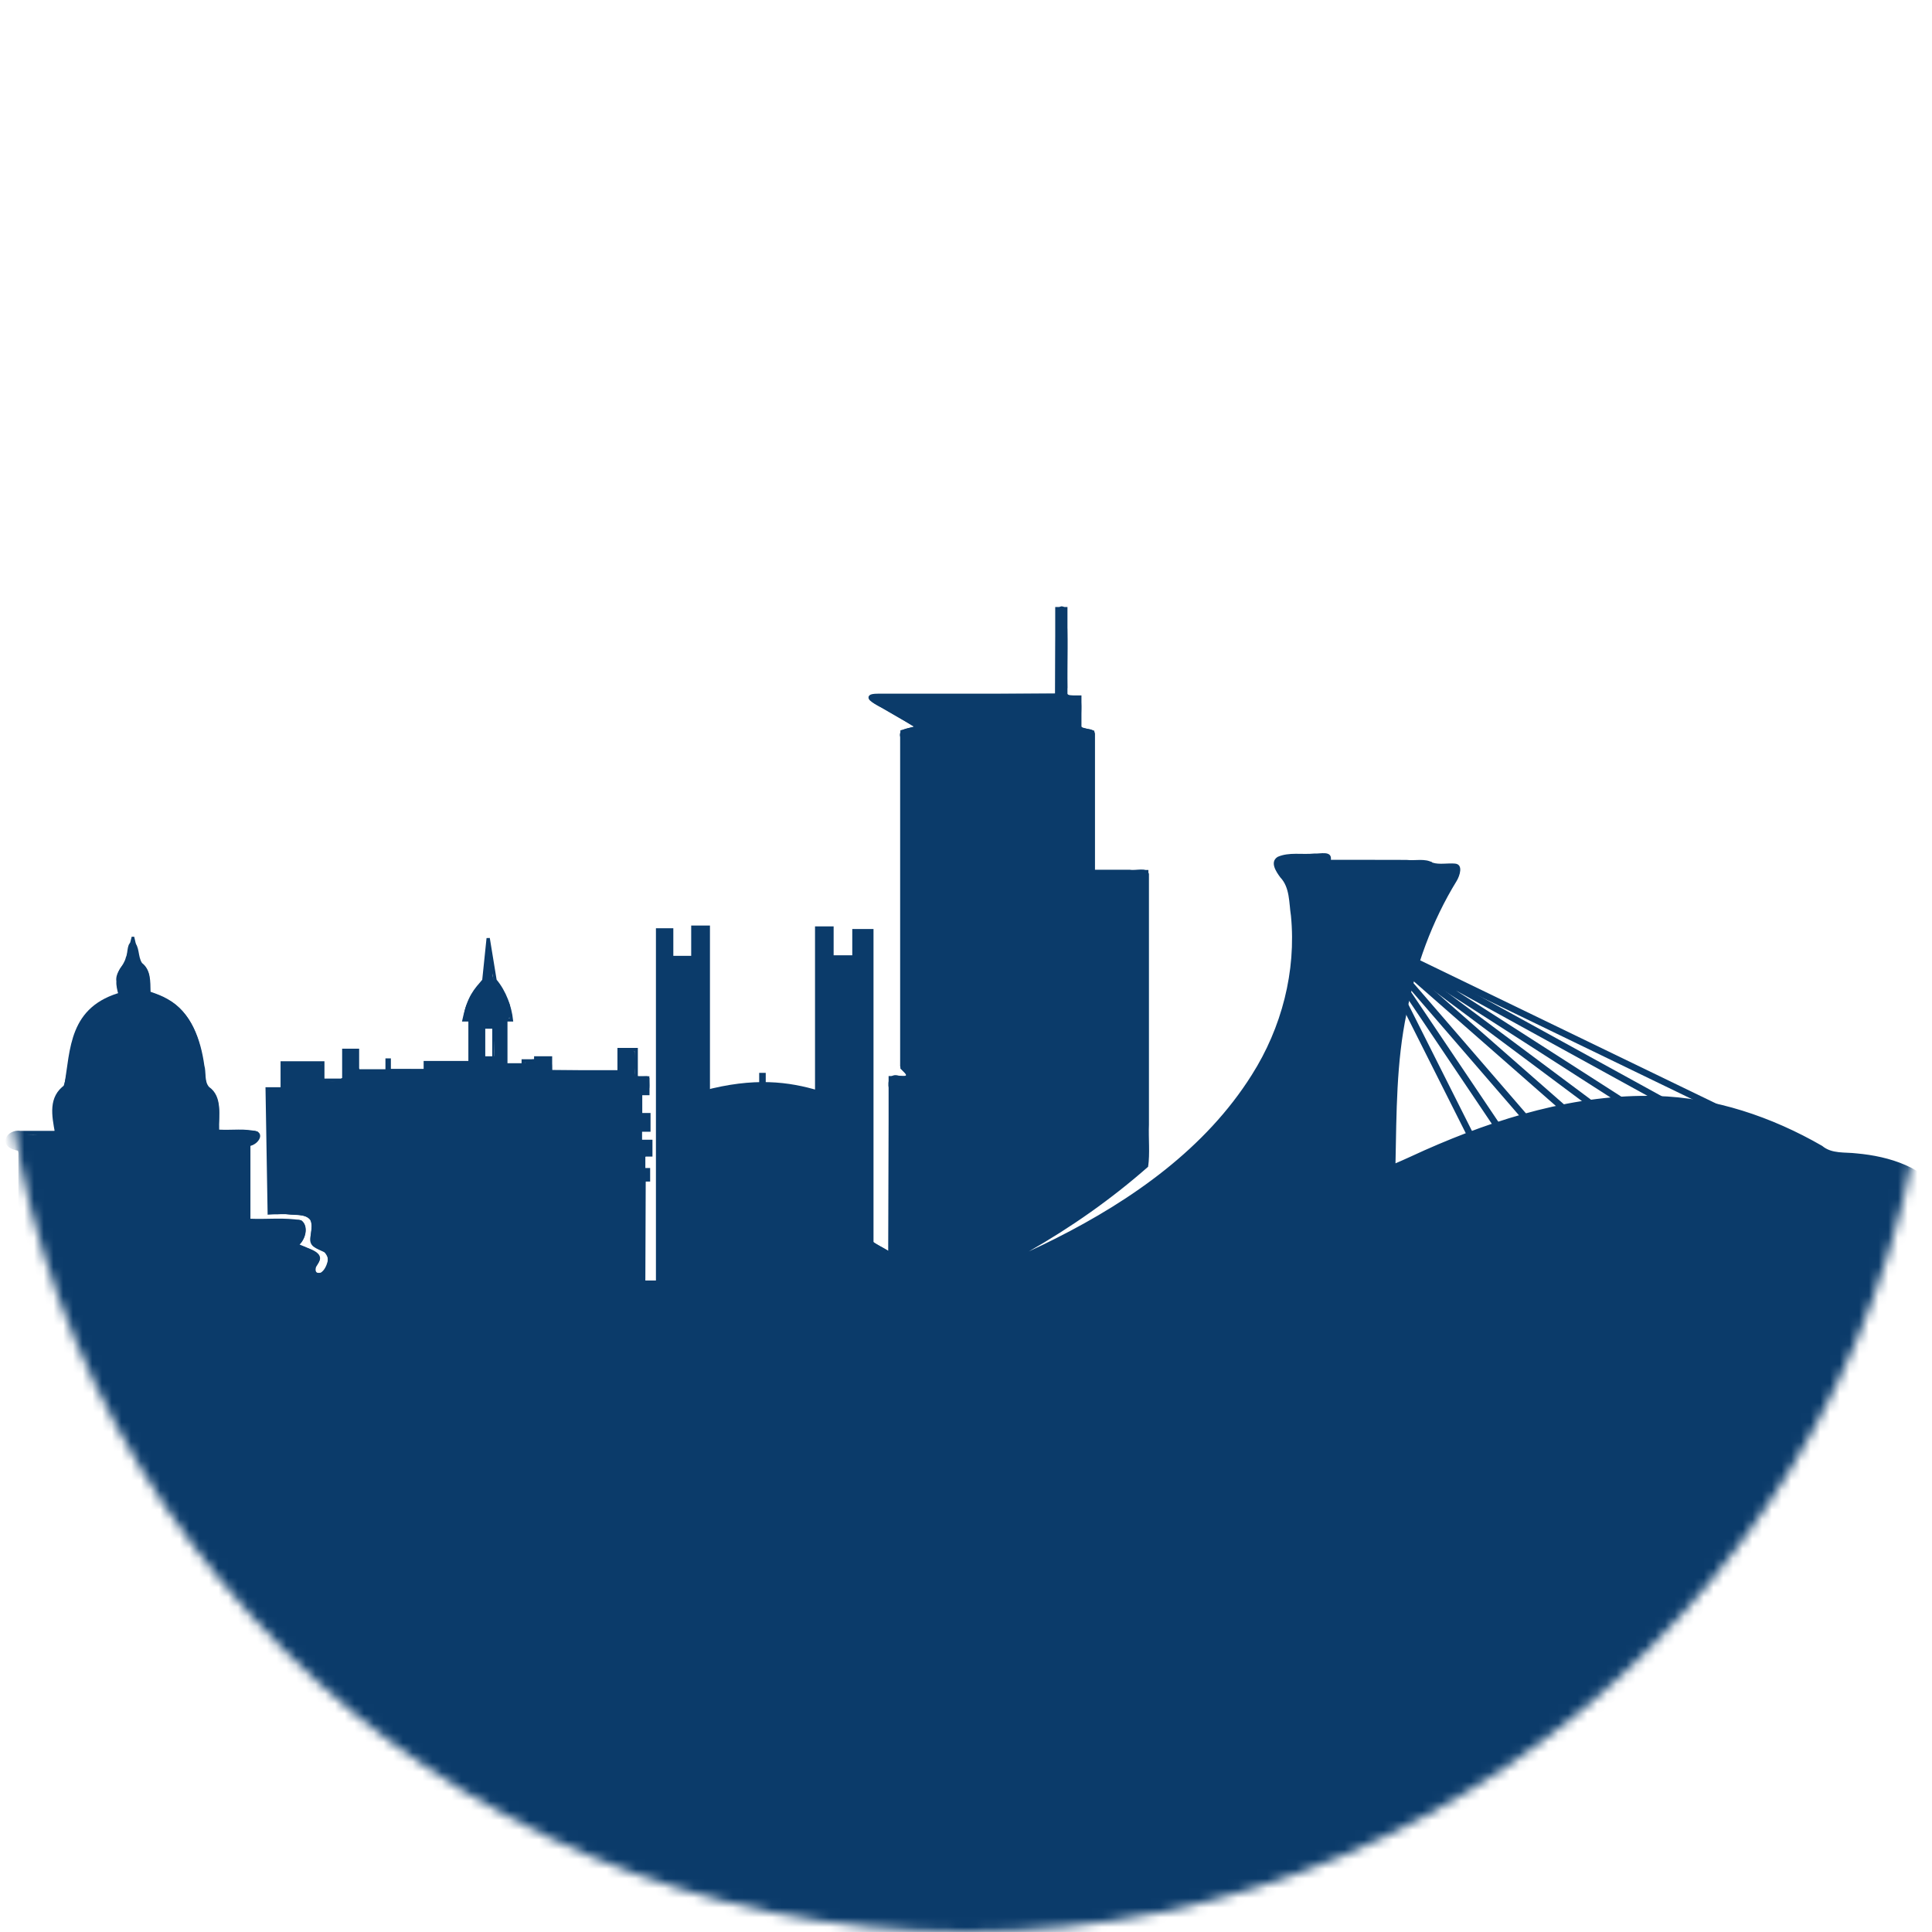 <svg width="199" height="199" viewBox="0 0 199 199" fill="none" xmlns="http://www.w3.org/2000/svg">
<mask id="mask0_1116_1416" style="mask-type:luminance" maskUnits="userSpaceOnUse" x="0" y="0" width="199" height="199">
<path d="M99.5 199C154.452 199 199 154.452 199 99.5C199 44.548 154.452 0 99.5 0C44.548 0 0 44.548 0 99.5C0 154.452 44.548 199 99.5 199Z" fill="white"/>
</mask>
<g mask="url(#mask0_1116_1416)">
<path d="M212.122 136.367L-13.054 136.094L-3.656 131.296C-5.348 130.267 -6.133 128.725 -3.038 128.242C-4.422 127.335 -4.398 125.745 -2.736 125.767" stroke="#0B3B6A" stroke-width="0.404"/>
<path d="M-2.735 125.767H2.098V118.362C-0.164 118.068 0.867 116.474 2.098 116.683H5.866C5.533 114.867 5.17 113.041 6.81 111.902C7.478 108.078 7.237 103.8 12.679 102.36" stroke="#0B3B6A" stroke-width="0.404"/>
<path d="M12.437 102.649C12.108 101.522 11.898 100.072 12.982 99.318L13.693 96.519L14.327 99.255C15.614 100.012 15.208 101.359 15.253 102.309" stroke="#0B3B6A" stroke-width="0.269"/>
<path d="M15.253 102.309C20.223 103.531 20.682 108.021 21.13 111.956C22.897 112.83 22.339 115.04 22.376 116.602H26.023C27.347 116.602 26.334 118.014 25.578 117.857V125.781L30.65 125.778C31.351 125.668 31.814 127.265 30.49 128.277C31.347 128.636 33.917 129.076 32.321 130.353V131.26H33.613" stroke="#0B3B6A" stroke-width="0.269"/>
<path d="M65.943 132.232H67.899V95.949H69.017V98.79H71.532V95.67H72.79V112.617" stroke="#0B3B6A" stroke-width="0.674"/>
<path d="M89.636 127.963V96.029H88.123V98.731H85.529V95.758H84.286V112.672C81.206 111.751 77.716 111.276 72.505 112.672" stroke="#0B3B6A" stroke-width="0.674"/>
<path d="M78.535 110.507V111.839" stroke="#0B3B6A" stroke-width="0.674"/>
<path d="M33.613 131.26C33.613 131.26 34.44 129.298 33.493 128.834C32.547 128.371 31.983 128.291 32.144 127.385C32.305 126.478 32.564 125.34 31.316 125.058C30.067 124.777 27.732 124.936 27.732 124.936L27.518 112.157H29.067V109.479H33.251V111.266H35.41V108.184H36.824V110.313H39.87V109.183H40.093V110.265H43.804V109.449H48.411V105.054H47.795C48.339 102.563 48.946 102.049 49.834 100.985L50.283 96.64L50.995 100.985C52.002 102.182 52.533 103.757 52.676 105.054H52.103V109.681H53.892V109.276H55.18V108.966H56.706V110.397H63.766V108.107H65.531V111.017H66.699" stroke="#0B3B6A" stroke-width="0.337"/>
<path d="M49.898 108.901H50.804V105.859H49.882V108.901H49.963H49.898Z" stroke="#0B3B6A" stroke-width="0.202"/>
<path d="M66.699 111.017V112.605H65.953V114.843H66.805V116.369H65.933V117.597H67.003V118.925H66.27V120.509H66.765V121.5H66.309L66.268 132.576" stroke="#0B3B6A" stroke-width="0.404"/>
<path d="M89.636 127.964L91.696 129.153V111.003H93.918L92.911 109.995V75.354L94.612 74.898L90.37 72.45C90.37 72.45 88.654 71.62 90.41 71.62C92.165 71.62 108.858 71.62 108.858 71.62V62.692H109.782V71.796H111.224V75.041L112.553 75.397V89.778H118.119V119.985" stroke="#0B3B6A" stroke-width="0.337"/>
<path d="M118.12 119.985C112.741 124.679 106.518 128.786 99.105 132.066C140.895 116.367 132.766 92.117 132.732 90.933C132.732 90.933 129.898 88.368 132.606 88.256C135.314 88.143 136.811 88.256 136.811 88.256V88.832H147.384V89.208H150.109V90.195C142.714 101.554 143.62 115.094 143.458 120.275C165.729 109.406 178.294 112.594 188.69 118.922C194.606 119.019 199.232 120.48 200.873 125.094C201.893 126.108 203.093 127.07 200.812 129.028L201.611 132.408L212.122 136.367" stroke="#0B3B6A" stroke-width="0.135"/>
<path d="M109.283 62.459C108.548 62.734 108.863 63.739 108.752 64.346C108.707 66.71 108.706 69.076 108.683 71.44C102.469 71.482 96.255 71.525 90.041 71.567C89.039 72.005 90.358 72.678 90.847 72.904C91.951 73.547 93.063 74.174 94.145 74.854C93.563 75.04 92.494 75.029 92.717 75.923V109.835C93.152 110.557 93.89 110.983 92.568 110.796C91.647 110.518 91.386 111.368 91.552 112.104C91.532 117.684 91.511 123.264 91.491 128.844C90.936 128.468 90.204 128.211 89.761 127.744C89.55 122.331 89.693 116.865 89.647 111.431V96.465C89.493 95.851 88.219 95.865 88.064 96.463V98.776H85.511C85.394 97.852 85.751 96.77 85.26 95.936C84.704 95.486 84.285 96.276 84.381 96.776C84.228 102.065 84.401 107.373 84.238 112.654C81.768 111.897 79.169 111.689 76.602 111.942C75.35 111.993 74.078 112.377 72.913 112.481C72.746 107.115 72.951 101.742 72.771 96.379C72.883 95.645 71.748 95.389 71.587 96.12C71.451 96.996 71.551 97.892 71.519 98.776H68.966C68.885 97.893 69.136 96.909 68.756 96.082C68.236 95.618 67.855 96.402 67.989 96.867C67.826 108.661 67.93 120.458 67.899 132.254C67.296 132.115 65.985 132.682 66.324 131.608C66.405 128.284 66.17 124.927 66.484 121.616C67.019 121.359 66.971 120.465 66.392 120.364C66.484 119.89 66.081 119.019 66.776 119.046C67.447 118.737 67.242 117.391 66.402 117.52C65.928 117.822 65.779 116.127 66.457 116.483C67.068 116.234 67.034 115.22 66.642 114.796C65.863 114.929 66.062 114.33 66.123 113.722C66.013 113.003 65.912 112.482 66.661 112.632C67.048 112.18 66.806 111.403 66.89 110.858C65.835 110.829 65.053 111.176 65.485 109.834C65.396 109.223 65.531 108.107 65.072 107.953C64.371 108.005 63.654 107.8 63.634 108.874C63.755 109.734 64.128 110.826 62.729 110.272C60.773 110.254 58.816 110.236 56.86 110.219C56.832 109.605 56.962 108.759 56.011 108.982C55.655 108.967 55.183 108.736 55.011 109.108C54.553 109.111 54.174 109.266 53.892 109.681C53.473 109.53 52.103 109.853 52.103 109.681C52.151 108.37 51.936 106.302 52.103 105.054C52.903 104.808 52.59 104.028 52.498 103.487C52.116 102.133 50.195 100.962 50.876 99.863C50.404 98.854 50.653 95.004 50.104 98.664C49.496 99.478 50.628 100.915 49.214 101.497C48.503 102.482 47.781 103.628 47.769 104.874C47.944 105.155 48.92 104.668 48.307 105.669C48.325 106.861 48.407 108.257 48.411 109.449C46.906 109.523 45.228 109.369 43.718 109.363C44.12 110.61 43.16 110.236 42.306 110.151H37.04C36.574 109.682 36.906 108.657 36.803 108.022C36.207 108.282 35.273 107.825 35.402 108.705C35.334 109.49 35.874 110.948 35.197 111.055C34.62 111.643 32.917 111.491 33.203 110.4C33.445 109.551 32.745 109.248 31.895 109.502C30.82 109.596 30.143 109.743 28.983 109.363C29.092 110.261 29.167 111.357 29.067 112.157C29.052 112.592 27.324 111.783 27.548 112.738C27.644 116.727 27.425 120.765 27.651 124.735C28.068 125.297 29.013 124.928 29.637 125.083C30.364 125.2 31.423 124.989 31.963 125.66C32.348 126.517 31.687 127.432 32.226 128.182C32.6 128.395 33.188 128.641 33.485 129.057C33.665 129.309 33.836 129.56 33.74 129.95C33.643 130.337 33.418 130.866 33.034 131.088C32.552 131.222 32.428 130.923 32.551 130.508C32.807 130.094 33.178 129.603 32.659 129.155C32.115 128.693 31.509 128.456 30.86 128.191C31.48 127.587 31.824 126.276 31.037 125.693C29.316 125.381 27.536 125.604 25.794 125.532V118.018C26.392 117.923 26.801 116.745 26.528 116.556C25.259 116.204 23.883 116.429 22.576 116.355C22.517 114.894 22.943 112.944 21.535 111.959C21.021 111.385 21.257 110.45 21.045 109.739C20.685 107.122 19.704 104.24 17.244 102.896C16.698 102.578 16.102 102.362 15.508 102.154C15.483 101.116 15.546 99.901 14.633 99.194C14.174 98.533 14.413 97.446 13.764 96.992C13.005 96.987 13.225 98.09 12.966 98.605C12.778 99.499 11.846 100.098 11.987 101.089C11.954 101.507 12.091 102.048 12.18 102.362C9.977 103.049 8.08 104.81 7.554 107.102C7.028 108.674 7.055 110.385 6.527 111.943C5.663 112.747 5.326 113.951 5.522 115.102C5.563 115.564 5.606 116.027 5.681 116.485C4.222 117.09 2.63 116.806 1.151 116.774C0.447 117.124 0.659 118.205 1.42 118.332C1.95 118.312 1.927 118.736 1.907 119.153C1.955 121.289 1.953 123.498 1.978 125.661C0.152 125.744 -1.717 125.488 -3.52 125.833C-4.445 126.16 -4.217 127.42 -3.579 127.924C-2.981 128.291 -3.892 128.184 -4.153 128.396C-4.844 128.613 -5.594 129.424 -5.041 130.138C-4.755 130.59 -4.361 130.97 -3.919 131.27C-6.689 132.759 -9.565 134.096 -12.298 135.623C-12.755 136.49 -11.37 136.291 -10.867 136.289C73.754 236.782 145.352 214.401 211.068 136.54C211.981 136.208 211.009 135.493 210.446 135.458C207.579 134.366 204.705 133.292 201.834 132.212C201.591 131.177 201.349 130.141 201.106 129.106C201.918 128.384 202.851 127.184 202.087 126.1C201.325 125.235 200.76 124.233 200.209 123.223C198.296 120.228 194.6 119.104 191.24 118.803C190.034 118.654 188.689 118.872 187.686 118.028C182.486 115.03 176.624 113.05 170.59 112.887C162.319 112.67 154.227 115.158 146.735 118.478C145.736 118.926 144.748 119.398 143.739 119.825C143.849 114.649 143.817 109.425 144.889 104.339C145.804 99.543 147.489 94.887 150.047 90.727C150.353 90.215 150.761 89.027 149.865 88.952C149.12 88.883 148.253 89.079 147.567 88.856C146.783 88.38 145.752 88.68 144.875 88.572C142.278 88.559 139.682 88.567 137.085 88.564C137.204 87.57 135.973 87.965 135.38 87.916C134.136 88.048 132.772 87.742 131.603 88.258C130.755 88.79 131.453 89.8 131.872 90.37C132.878 91.43 132.757 92.985 132.971 94.327C133.529 100.049 132.008 105.876 128.937 110.716C124.178 118.29 116.613 123.593 108.743 127.56C107.823 128.025 106.907 128.466 105.971 128.899C110.339 126.413 114.493 123.491 118.256 120.18C118.463 118.779 118.281 117.282 118.343 115.845V90.003C118.061 89.24 117.009 89.743 116.387 89.599H112.785V75.567C112.665 74.728 111.041 75.43 111.363 74.408C111.292 73.529 111.51 72.592 111.245 71.751C110.619 71.46 109.586 71.973 109.941 70.856C109.878 68.192 110.07 65.508 109.821 62.855C109.764 62.616 109.539 62.418 109.283 62.459ZM50.728 105.931C50.873 106.28 50.92 108.483 50.892 108.776C50.46 108.924 49.86 108.995 49.855 108.815C49.834 108.098 49.818 105.805 49.911 105.808C49.993 105.811 49.738 105.744 50.087 105.866C50.37 105.965 50.245 105.806 50.728 105.931Z" fill="#0B3B6A"/>
<path d="M151.881 117.77L141.408 96.935L155.547 117.957" stroke="#0B3B6A" stroke-width="0.674"/>
<path d="M160.111 118.593L141.408 96.935L164.524 117.209" stroke="#0B3B6A" stroke-width="0.674"/>
<path d="M141.408 96.935L168.19 116.91" stroke="#0B3B6A" stroke-width="0.674"/>
<path d="M171.893 116.498L141.408 96.935L175.896 115.9" stroke="#0B3B6A" stroke-width="0.674"/>
<path d="M141.408 96.935L181.918 116.536" stroke="#0B3B6A" stroke-width="0.674"/>
</g>
</svg>
